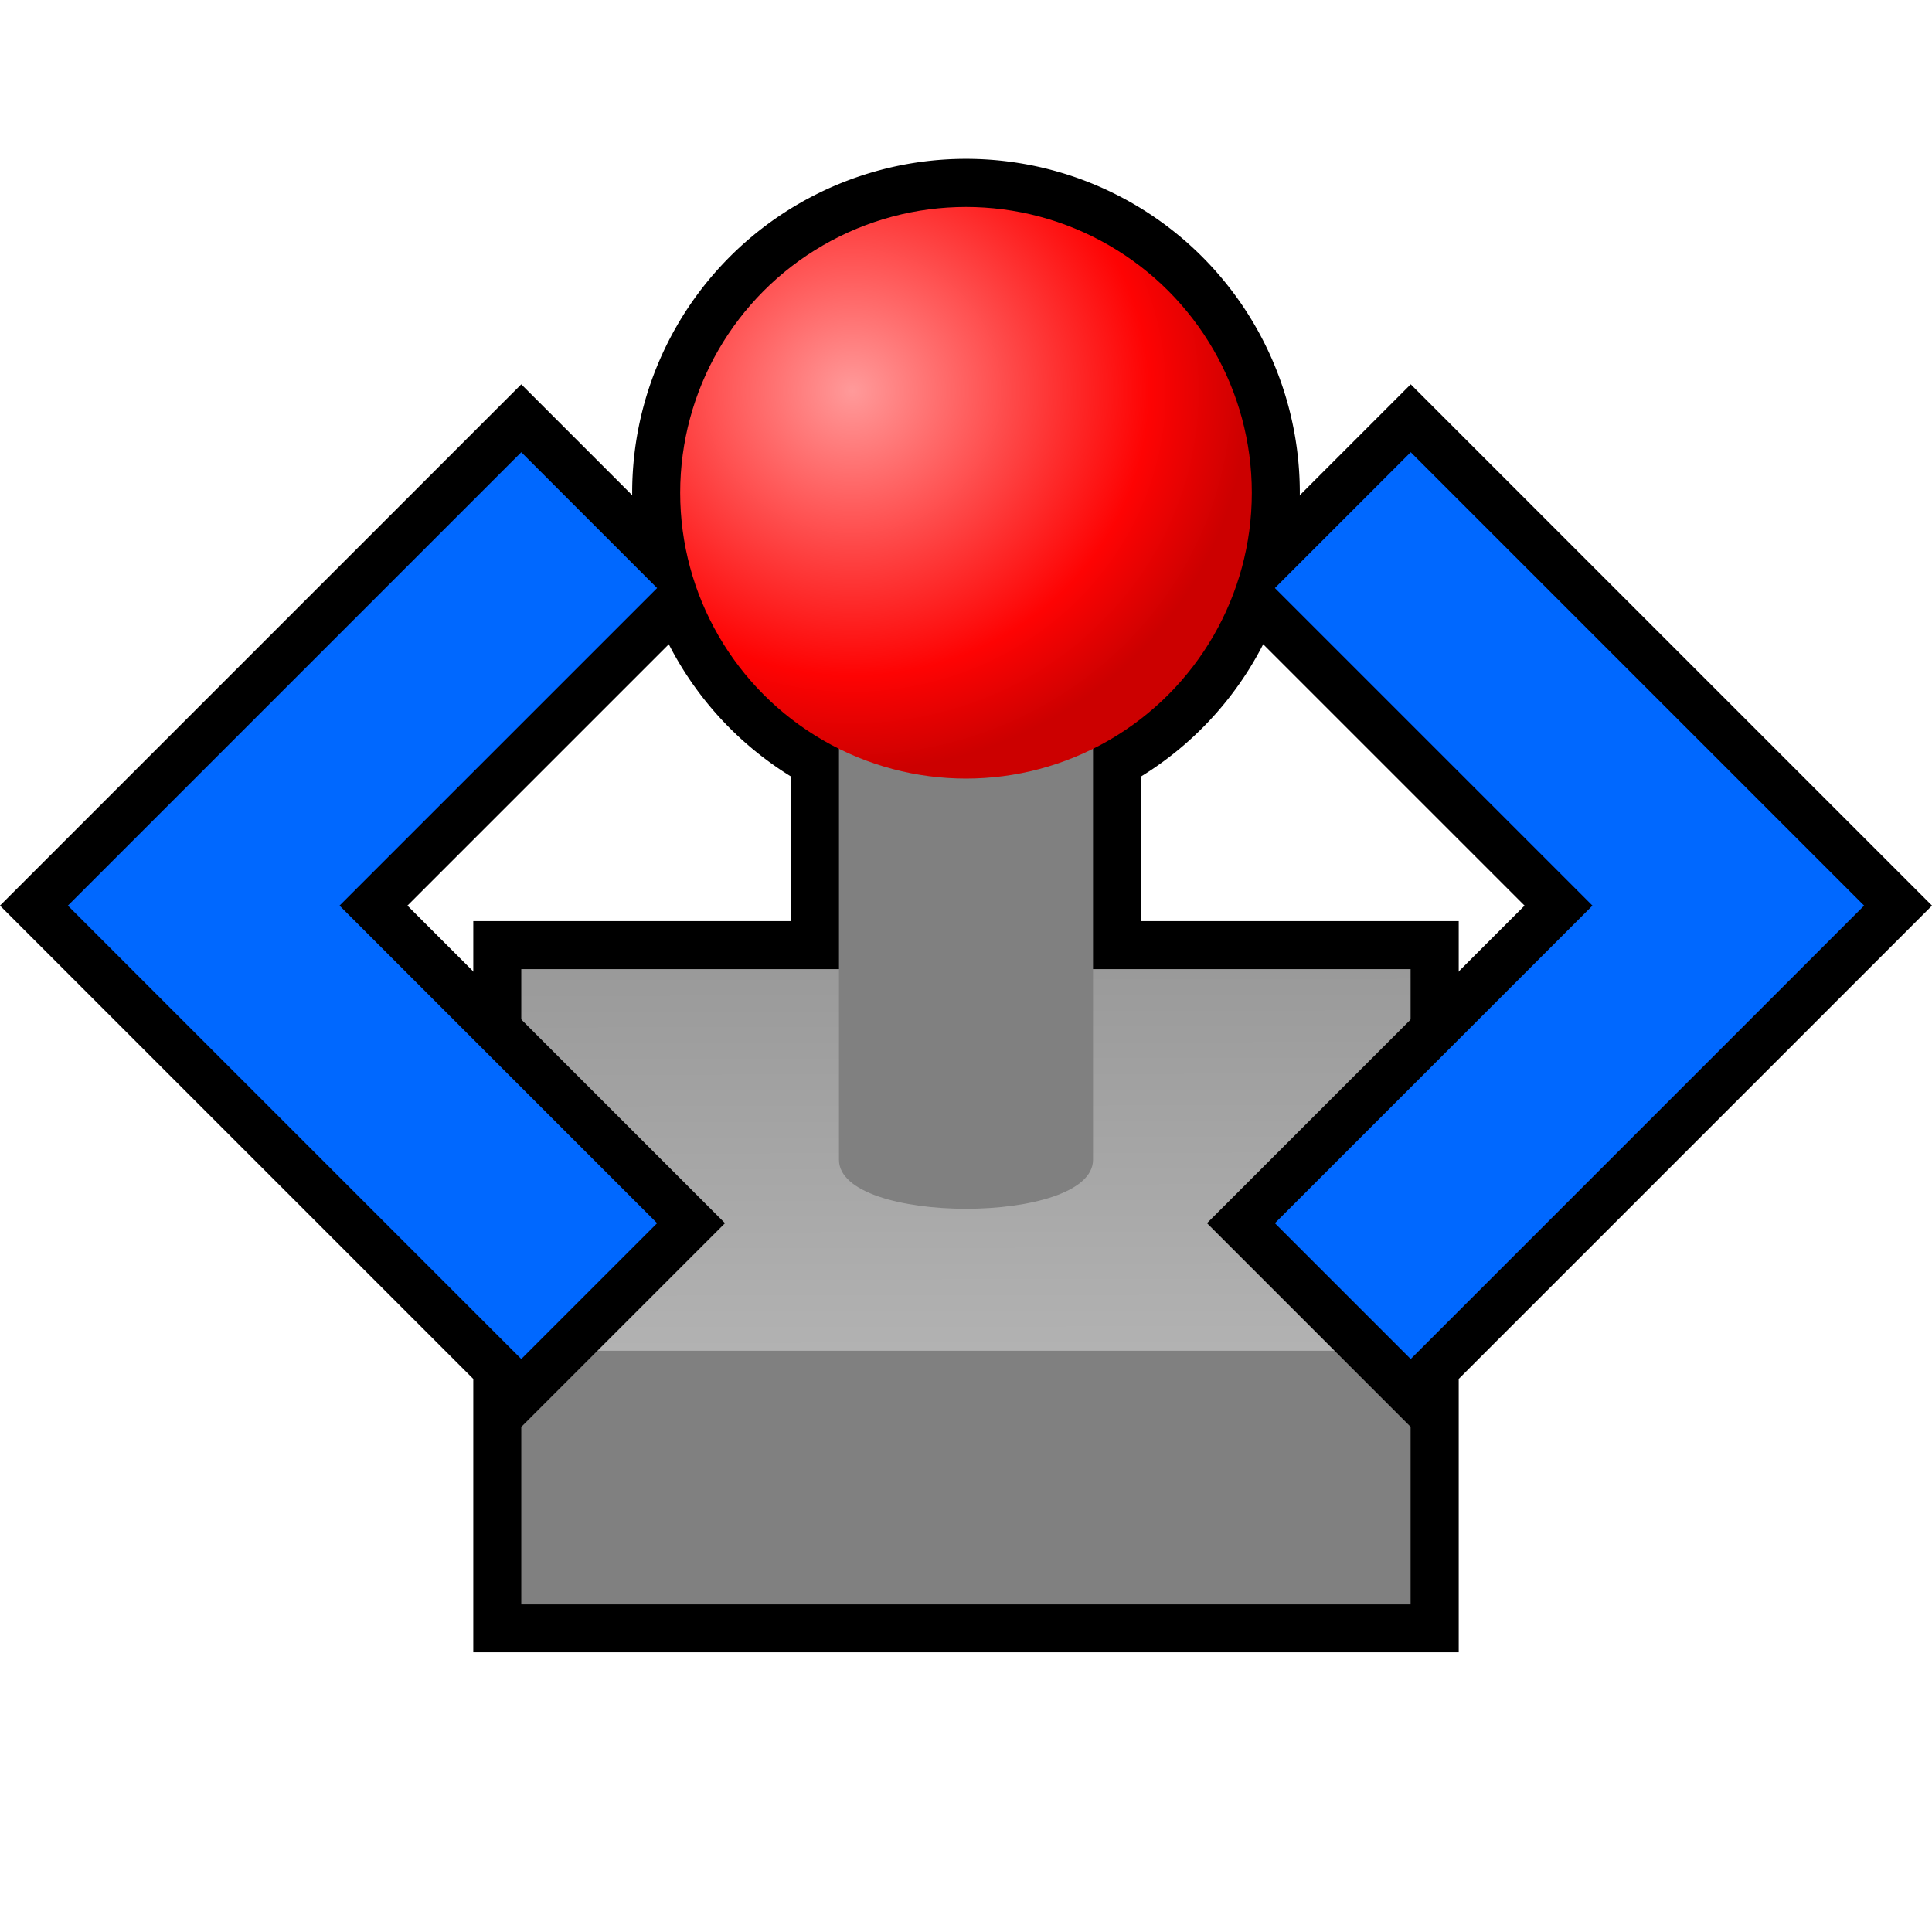 <?xml version="1.0" encoding="UTF-8" standalone="no"?>
<!-- Created with Inkscape (http://www.inkscape.org/) -->

<svg
   width="16.0px"
   height="16.0px"
   viewBox="0 0 16.0 16.0"
   version="1.1"
   id="SVGRoot"
   sodipodi:docname="old-logo.svg"
   inkscape:version="1.3.2 (091e20ef0f, 2023-11-25)"
   inkscape:export-filename="GDCv3.png"
   inkscape:export-xdpi="6480"
   inkscape:export-ydpi="6480"
   xmlns:inkscape="http://www.inkscape.org/namespaces/inkscape"
   xmlns:sodipodi="http://sodipodi.sourceforge.net/DTD/sodipodi-0.dtd"
   xmlns:xlink="http://www.w3.org/1999/xlink"
   xmlns="http://www.w3.org/2000/svg"
   xmlns:svg="http://www.w3.org/2000/svg">
  <sodipodi:namedview
     id="namedview261"
     pagecolor="#505050"
     bordercolor="#eeeeee"
     borderopacity="1"
     inkscape:showpageshadow="0"
     inkscape:pageopacity="0"
     inkscape:pagecheckerboard="0"
     inkscape:deskcolor="#505050"
     inkscape:document-units="px"
     showgrid="false"
     inkscape:zoom="32"
     inkscape:cx="12.484375"
     inkscape:cy="8.8125"
     inkscape:window-width="1536"
     inkscape:window-height="792"
     inkscape:window-x="0"
     inkscape:window-y="0"
     inkscape:window-maximized="1"
     inkscape:current-layer="layer1">
    <inkscape:grid
       type="xygrid"
       id="grid384"
       originx="0"
       originy="0"
       spacingy="1"
       spacingx="1"
       units="px"
       visible="false" />
  </sodipodi:namedview>
  <defs
     id="defs256">
    <linearGradient
       inkscape:collect="always"
       id="linearGradient32414">
      <stop
         style="stop-color:#b2b2b2;stop-opacity:1;"
         offset="0"
         id="stop32410" />
      <stop
         style="stop-color:#9a9a9a;stop-opacity:1;"
         offset="1"
         id="stop32412" />
    </linearGradient>
    <linearGradient
       inkscape:collect="always"
       id="linearGradient31556">
      <stop
         style="stop-color:#ff9a9a;stop-opacity:1;"
         offset="0"
         id="stop31552" />
      <stop
         style="stop-color:#fe0303;stop-opacity:1;"
         offset="0.75"
         id="stop33164" />
      <stop
         style="stop-color:#cc0000;stop-opacity:1;"
         offset="1"
         id="stop31554" />
    </linearGradient>
    <radialGradient
       inkscape:collect="always"
       xlink:href="#linearGradient31556"
       id="radialGradient31558"
       cx="7.109"
       cy="3.453"
       fx="7.109"
       fy="3.453"
       r="2.25"
       gradientUnits="userSpaceOnUse"
       gradientTransform="matrix(1.455,-0.011,0.01,1.398,-3.318,-1.51)" />
    <linearGradient
       inkscape:collect="always"
       xlink:href="#linearGradient32414"
       id="linearGradient32416"
       x1="8.058"
       y1="11.003"
       x2="8.053"
       y2="8.019"
       gradientUnits="userSpaceOnUse"
       gradientTransform="matrix(1.052,0,0,1.052,-0.417,-0.391)" />
  </defs>
  <g
     inkscape:label="Layer 1"
     inkscape:groupmode="layer"
     id="layer1">
    <path
       id="rect31479"
       style="fill:none;fill-opacity:1;stroke:#000000;stroke-width:0.795;stroke-dasharray:none;stroke-opacity:1"
       d="M 8,1.713 A 2.367,2.367 0 0 0 5.633,4.081 2.367,2.367 0 0 0 6.948,6.197 V 8.026 H 4.317 v 3.156 2.104 H 11.683 V 11.183 8.026 H 9.052 V 6.197 A 2.367,2.367 0 0 0 10.367,4.081 2.367,2.367 0 0 0 8,1.713 Z" />
    <rect
       style="fill:#808080;fill-opacity:1;stroke:none;stroke-width:0.398;stroke-dasharray:none;stroke-opacity:1"
       id="rect4959"
       width="7.365"
       height="2.104"
       x="4.317"
       y="11.183" />
    <rect
       style="fill:url(#linearGradient32416);fill-opacity:1;stroke:none;stroke-width:0.398;stroke-dasharray:none;stroke-opacity:1"
       id="rect8591"
       width="7.365"
       height="3.156"
       x="4.317"
       y="8.026" />
    <path
       style="fill:none;stroke:#000000;stroke-width:2.386;stroke-linecap:square;stroke-dasharray:none;stroke-opacity:1"
       d="M 11.683,4.87 14.313,7.5 11.683,10.13"
       id="path31440"
       sodipodi:nodetypes="ccc" />
    <path
       id="rect8645"
       style="fill:#808080;stroke:none;stroke-width:0.398;stroke-opacity:1"
       d="m 6.948,4.87 h 2.104 v 4.735 c 0,0.541 -2.104,0.541 -2.104,0 z"
       sodipodi:nodetypes="ccccc" />
    <path
       style="fill:none;stroke:#000000;stroke-width:2.386;stroke-linecap:square;stroke-dasharray:none;stroke-opacity:1"
       d="M 4.317,4.87 1.687,7.5 4.317,10.13"
       id="path29986"
       sodipodi:nodetypes="ccc" />
    <circle
       style="fill:url(#radialGradient31558);fill-opacity:1;stroke:none;stroke-width:0.398;stroke-dasharray:none;stroke-opacity:1"
       id="path13988"
       cx="8"
       cy="4.081"
       r="2.367" />
    <path
       style="fill:none;stroke:#0068ff;stroke-width:1.591;stroke-linecap:square;stroke-dasharray:none;stroke-opacity:1"
       d="M 4.317,4.87 1.687,7.5 4.317,10.13"
       id="path495"
       sodipodi:nodetypes="ccc" />
    <path
       style="fill:none;stroke:#0068ff;stroke-width:1.591;stroke-linecap:square;stroke-dasharray:none;stroke-opacity:1"
       d="M 11.683,4.87 14.313,7.5 11.683,10.13"
       id="path495-2"
       sodipodi:nodetypes="ccc" />
  </g>
</svg>
